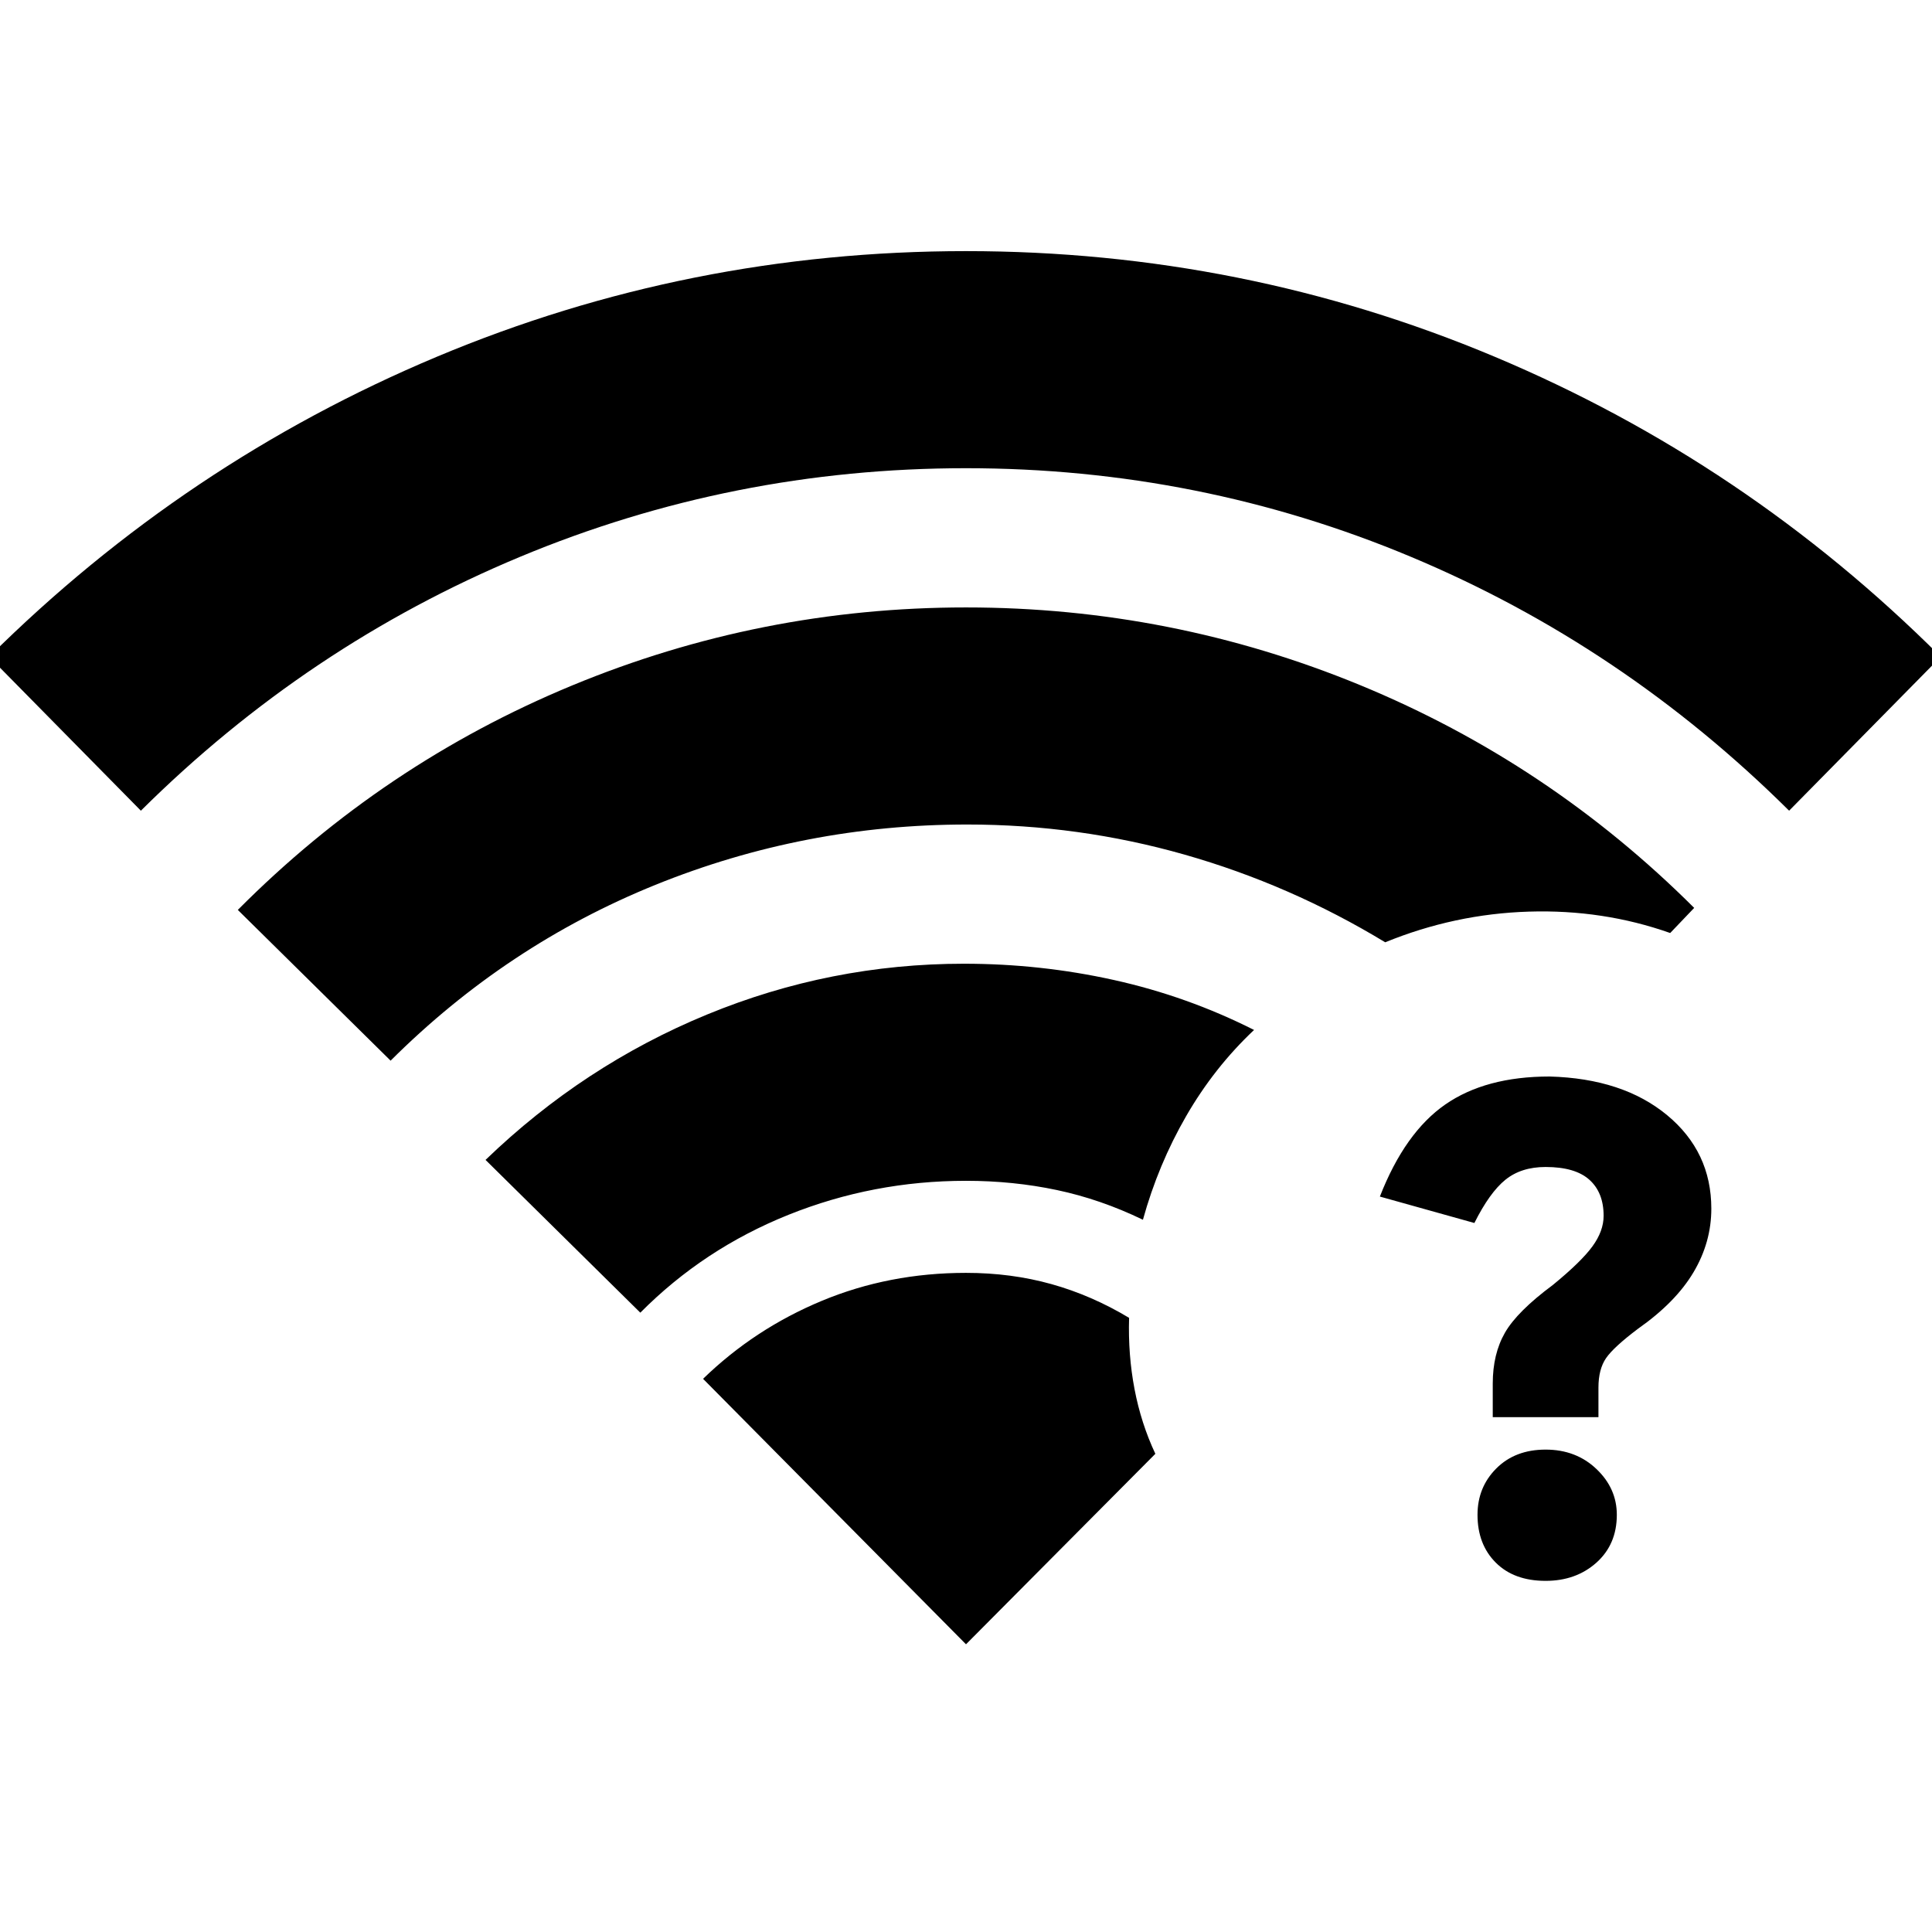 <svg xmlns="http://www.w3.org/2000/svg" height="20" viewBox="0 -960 960 960" width="20"><path d="M768-239.7q15.13 0 25.26 9.64 10.13 9.63 10.13 22.76 0 14.69-10.13 23.76-10.13 9.06-25.26 9.06-15.7 0-24.76-9.06-9.07-9.07-9.07-23.76 0-13.7 9.35-23.05 9.35-9.35 24.48-9.35Zm2-185.39q36.39 1 58.37 19.2 21.98 18.19 21.98 46.46 0 16.69-8.85 31.6-8.85 14.92-27.54 28.05-12.13 9.13-15.92 14.63-3.78 5.5-3.78 14.63v14.69h-52.52v-16.69q0-14.7 6.06-25.26 6.07-10.57 23.77-23.7 14.13-11.56 19.69-19.19 5.57-7.63 5.57-15.2 0-11.56-7.07-17.91-7.06-6.35-21.76-6.35-12.13 0-19.98 6.35t-15.41 21.48l-46.96-13.13q12.44-31.83 32.48-45.74 20.04-13.92 51.87-13.92ZM70-557.17l-75.35-76.48q97.39-96.65 222.48-149.11Q342.22-835.22 480-835.22t262.65 52.46q124.87 52.46 221.7 149.11L889-557.17q-82.7-82.09-187.87-126.13Q595.96-727.35 480-727.35T258.37-683.3Q152.7-639.26 70-557.17Zm124.09 124.21-75.92-74.91q72.26-72.65 166-111.48 93.74-38.82 195.83-38.82 102.09 0 195.83 38.6 93.74 38.61 166 110.7l-11.92 12.48q-33.34-11.78-70.24-10.63-36.89 1.15-71.37 15.24-47.17-28.61-99.71-43.57-52.55-14.95-108.02-14.95-80.83 0-154.87 29.97-74.05 29.98-131.61 87.37Zm124.08 125.22-76.91-75.91q48.7-46.96 110.02-72.22 61.33-25.26 127.72-25.26 38.04 0 74.5 8.09 36.46 8.08 69.63 24.82-19.83 18.7-33.74 42.81-13.91 24.11-21.48 51.5-21.04-10.18-42.74-14.76-21.69-4.59-45.17-4.59-46.13 0-88.26 16.91-42.13 16.92-73.57 48.61ZM480-142.96l94.09-94.65q-7.09-15.08-10.35-32.15t-2.7-35.41q-18.61-11.18-38.58-16.76-19.98-5.59-42.46-5.59-38.26 0-71.67 13.91-33.42 13.91-58.98 38.74L480-142.96Z"/></svg>